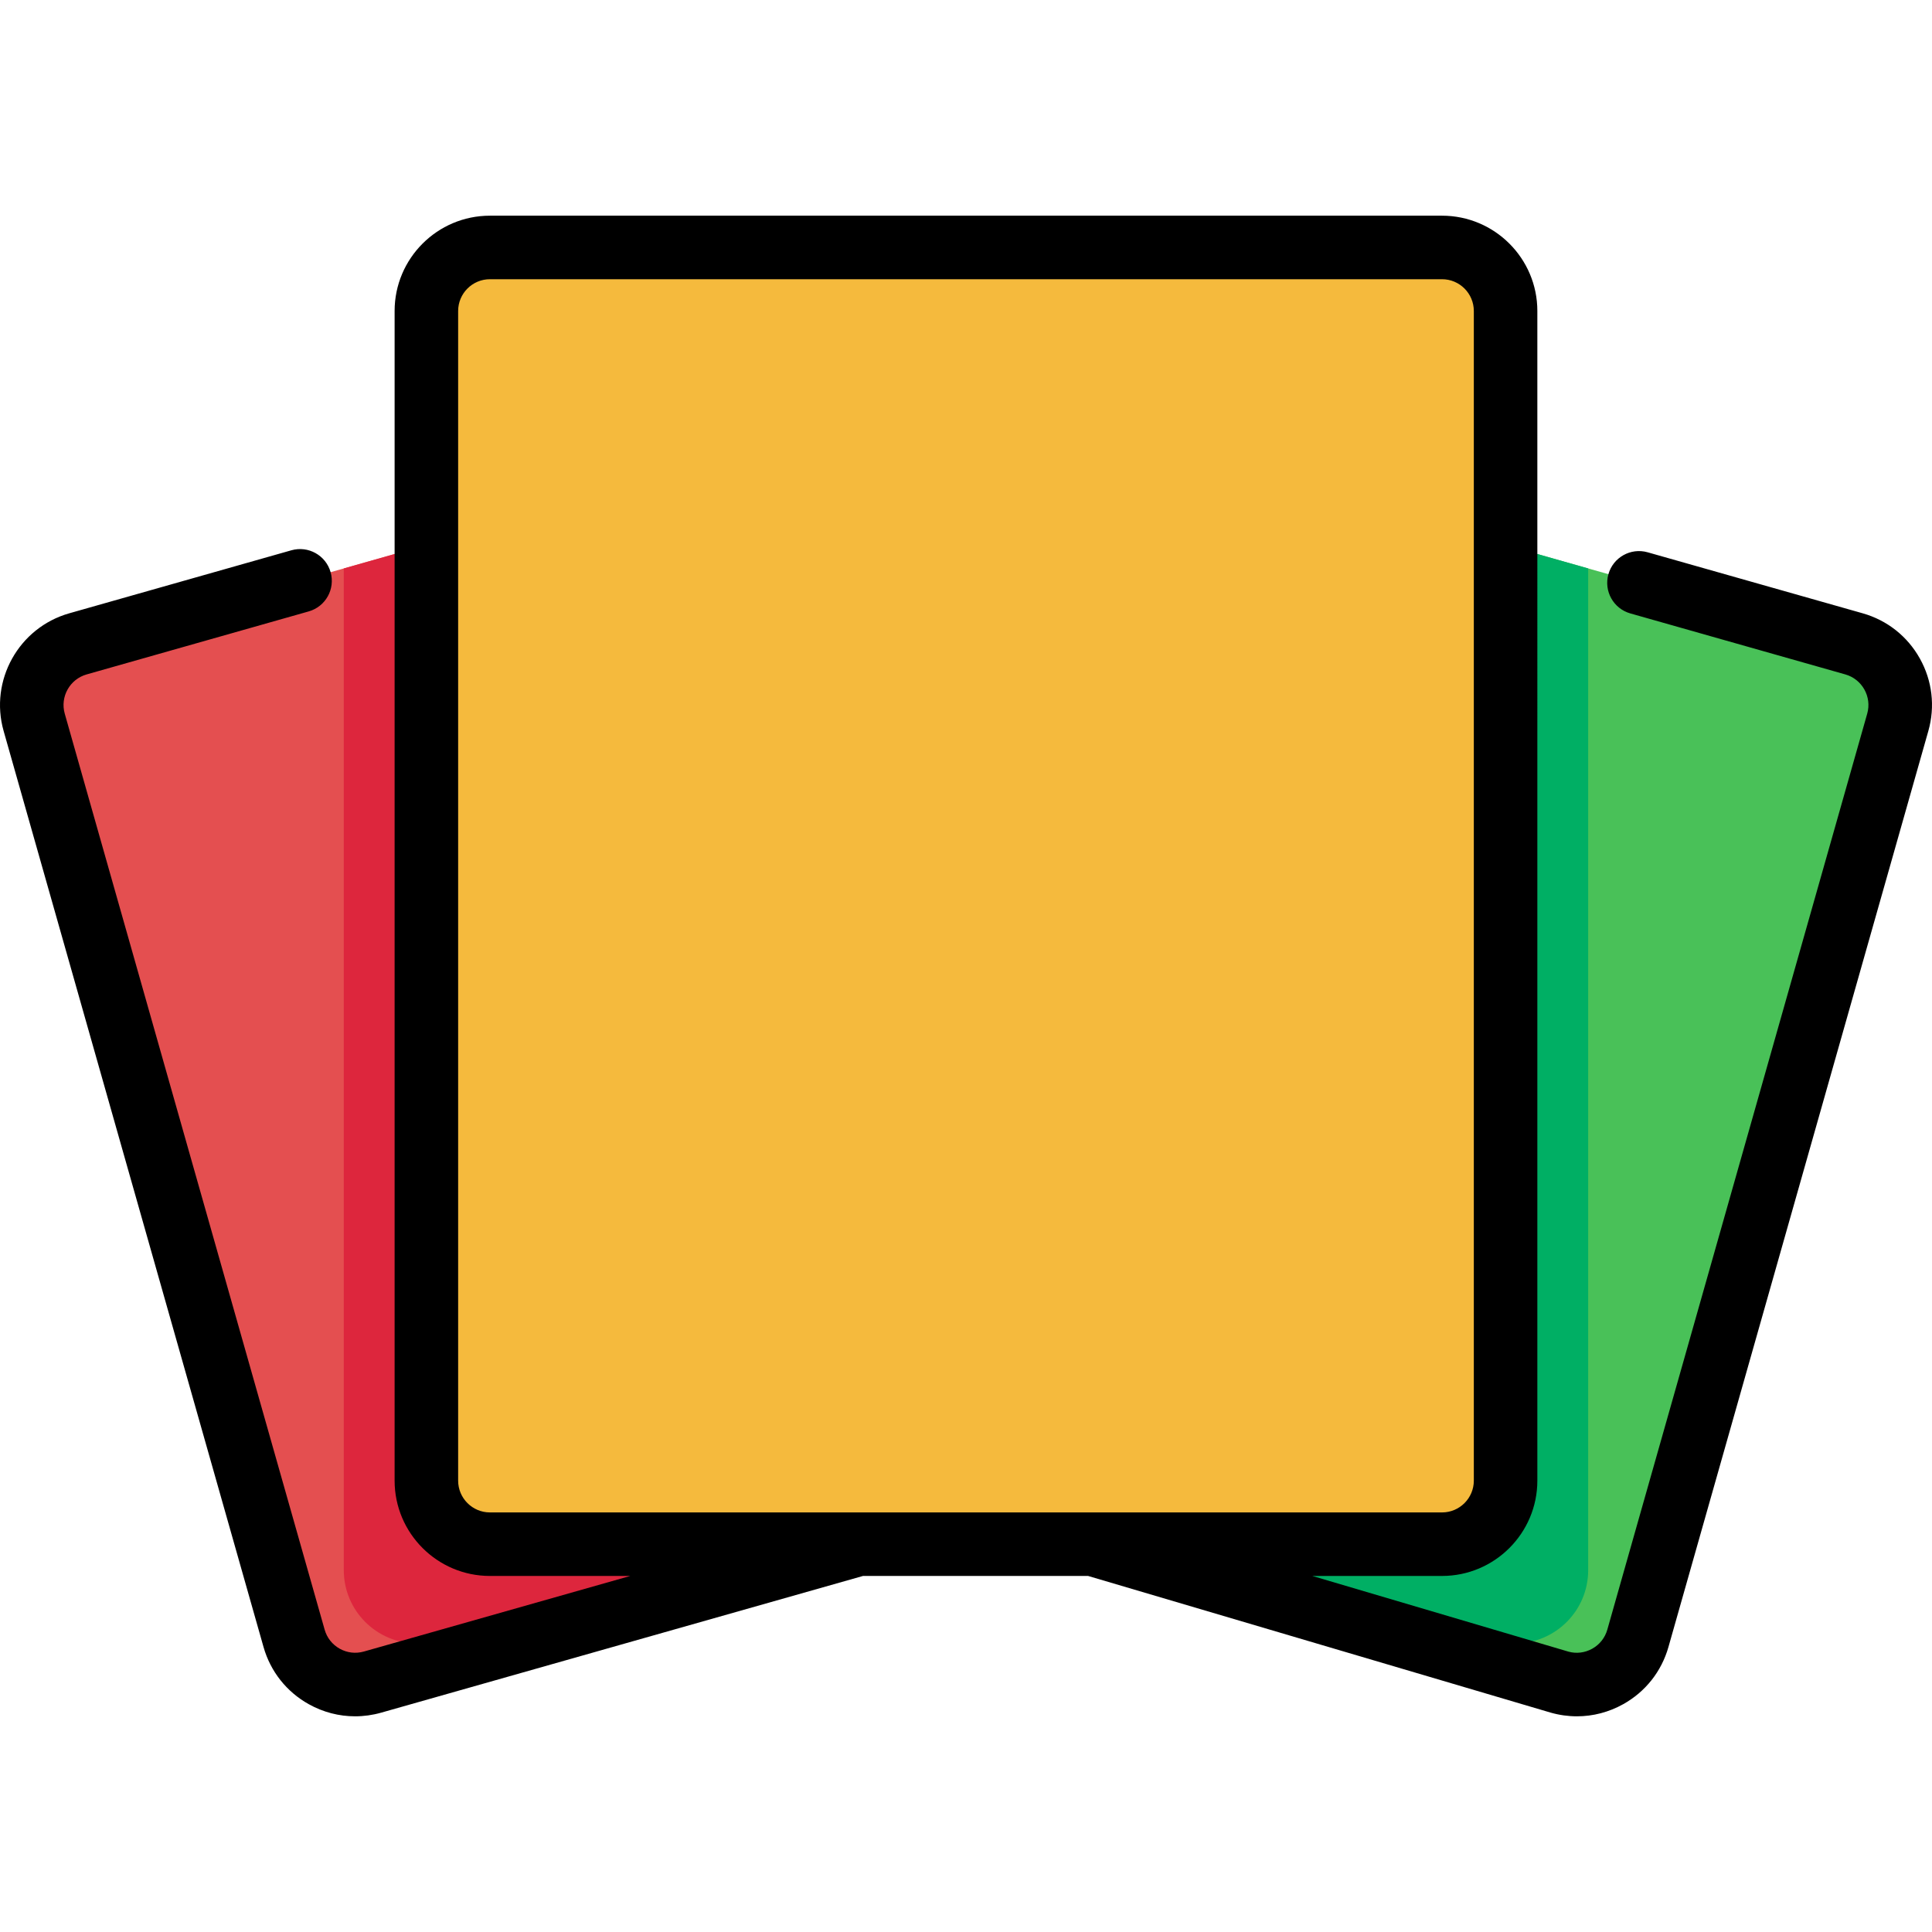 <?xml version="1.0" encoding="iso-8859-1"?>
<!-- Uploaded to: SVG Repo, www.svgrepo.com, Generator: SVG Repo Mixer Tools -->
<svg height="800px" width="800px" version="1.1" id="Layer_1" xmlns="http://www.w3.org/2000/svg" xmlns:xlink="http://www.w3.org/1999/xlink" 
	 viewBox="0 0 512.001 512.001" xml:space="preserve">
<path style="fill:#49C158;" d="M413.265,445.773l-242.749-68.875c-8.945-2.538-14.139-11.847-11.601-20.792l68.875-242.749
	c2.538-8.945,11.847-14.139,20.792-11.601l242.749,68.875c8.945,2.538,14.139,11.847,11.601,20.792l-68.875,242.749
	C431.52,443.116,422.21,448.311,413.265,445.773z"/>
<path style="fill:#E44F50;" d="M98.728,445.773l242.749-68.875c8.945-2.538,14.139-11.847,11.601-20.792l-68.875-242.749
	c-2.538-8.945-11.847-14.139-20.792-11.601L20.662,170.631c-8.945,2.538-14.139,11.847-11.601,20.792l68.875,242.749
	C80.474,443.116,89.783,448.311,98.728,445.773z"/>
<path style="fill:#00AF64;" d="M420.886,416.113v-265.47l-172.304-48.887c-8.945-2.538-18.253,2.656-20.792,11.601l-68.875,242.749
	c-2.538,8.945,2.656,18.254,11.601,20.792l206.634,58.628h24.322C412.194,435.526,420.886,426.835,420.886,416.113z"/>
<path style="fill:#DD263D;" d="M284.203,113.357c-2.538-8.945-11.847-14.139-20.792-11.601L91.108,150.643v265.47
	c0,10.721,8.692,19.413,19.413,19.413h24.322l206.634-58.628c8.945-2.538,14.139-11.847,11.601-20.792L284.203,113.357z"/>
<path style="fill:#F5BA3D;" d="M382.162,409.227H129.831c-9.298,0-16.836-7.538-16.836-16.836V82.413
	c0-9.298,7.538-16.836,16.836-16.836h252.331c9.298,0,16.836,7.538,16.836,16.836v309.978
	C398.998,401.689,391.46,409.227,382.162,409.227z"/>
<path d="M508.788,174.522c-3.286-5.89-8.671-10.149-15.16-11.991l-56.983-16.167c-4.474-1.267-9.127,1.328-10.397,5.801
	c-1.268,4.473,1.328,9.127,5.801,10.397l56.983,16.167c4.466,1.267,7.068,5.931,5.801,10.396l-68.876,242.749
	c-0.614,2.164-2.034,3.958-3.997,5.053c-1.963,1.095-4.235,1.359-6.312,0.772l-67.876-20.056h34.388
	c13.926,0,25.254-11.328,25.254-25.254V82.413c0-13.926-11.328-25.254-25.254-25.254H129.831c-13.926,0-25.254,11.328-25.254,25.254
	v309.978c0,13.926,11.328,25.254,25.254,25.254h37.195l-70.595,20.03c-2.163,0.614-4.436,0.35-6.4-0.747
	c-1.963-1.095-3.383-2.89-3.997-5.053l-68.876-242.75c-1.267-4.466,1.335-9.128,5.801-10.396l58.857-16.699
	c4.473-1.269,7.069-5.924,5.801-10.397c-1.269-4.473-5.925-7.068-10.396-5.801l-58.858,16.699
	C4.967,166.333-2.839,180.324,0.962,193.72L69.836,436.47c1.842,6.49,6.1,11.874,11.991,15.16c3.814,2.128,8.017,3.212,12.268,3.212
	c2.314,0,4.643-0.322,6.931-0.971l127.681-36.226h59.654l122.606,36.226c2.289,0.65,4.616,0.971,6.931,0.971
	c4.25,0,8.454-1.084,12.267-3.212c5.891-3.286,10.149-8.671,11.991-15.16L511.03,193.72
	C512.872,187.231,512.076,180.413,508.788,174.522z M121.413,392.391V82.413c0-4.642,3.776-8.418,8.418-8.418h252.331
	c4.641,0,8.418,3.776,8.418,8.418v309.978c0,4.642-3.777,8.418-8.418,8.418h-92.643c-0.031,0-0.064,0-0.095,0H129.831
	C125.189,400.809,121.413,397.032,121.413,392.391z"/>
</svg>